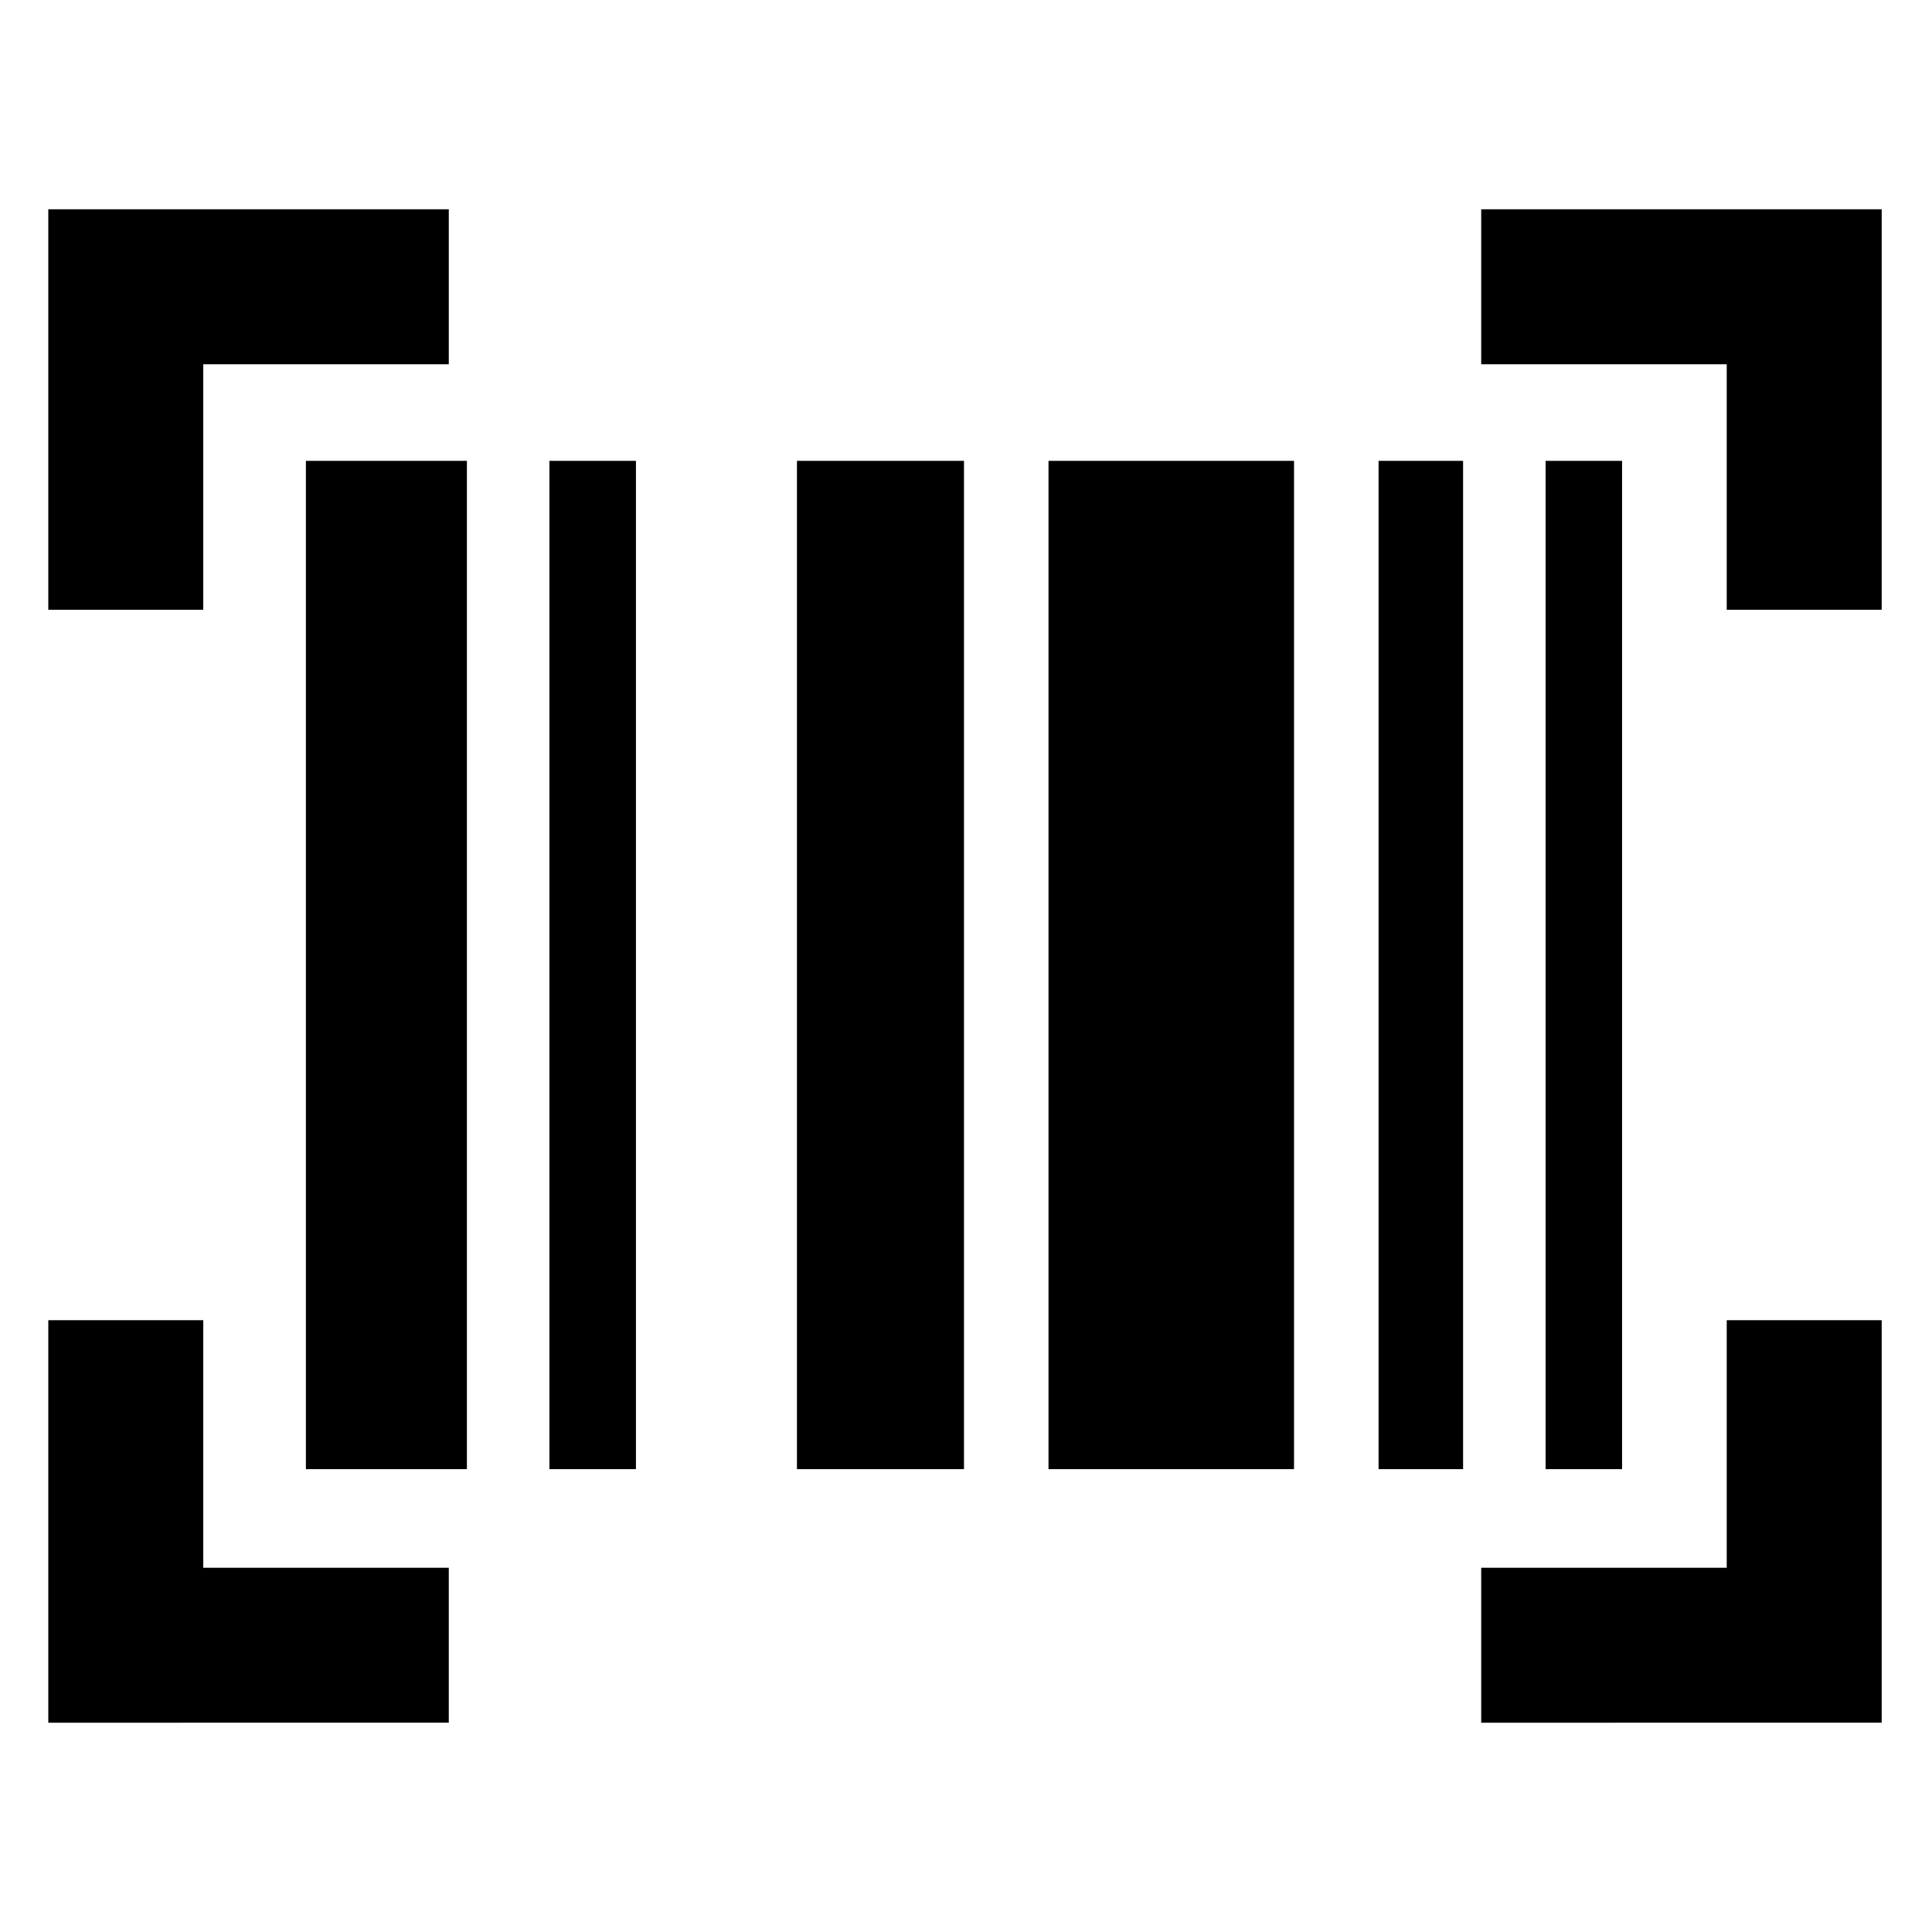 <svg xmlns="http://www.w3.org/2000/svg" height="48" width="48"><path d="M1.2 5.2h9.95v3.85h-6.1v6.1H1.2Zm35.6 0h9.95v9.95H42.9v-6.1h-6.1Zm6.1 33.75V32.8h3.85v10H36.8v-3.85ZM5.05 32.8v6.15h6.1v3.85H1.2v-10Zm8.6-21.35h2.15V36.5h-2.15Zm-6.05 0h4V36.5h-4Zm12.2 0h4.15V36.5H19.8Zm14.45 0h2.1V36.5h-2.1Zm4.15 0h1.9V36.5h-1.9Zm-12.35 0h6.1V36.5h-6.1Z"/></svg>